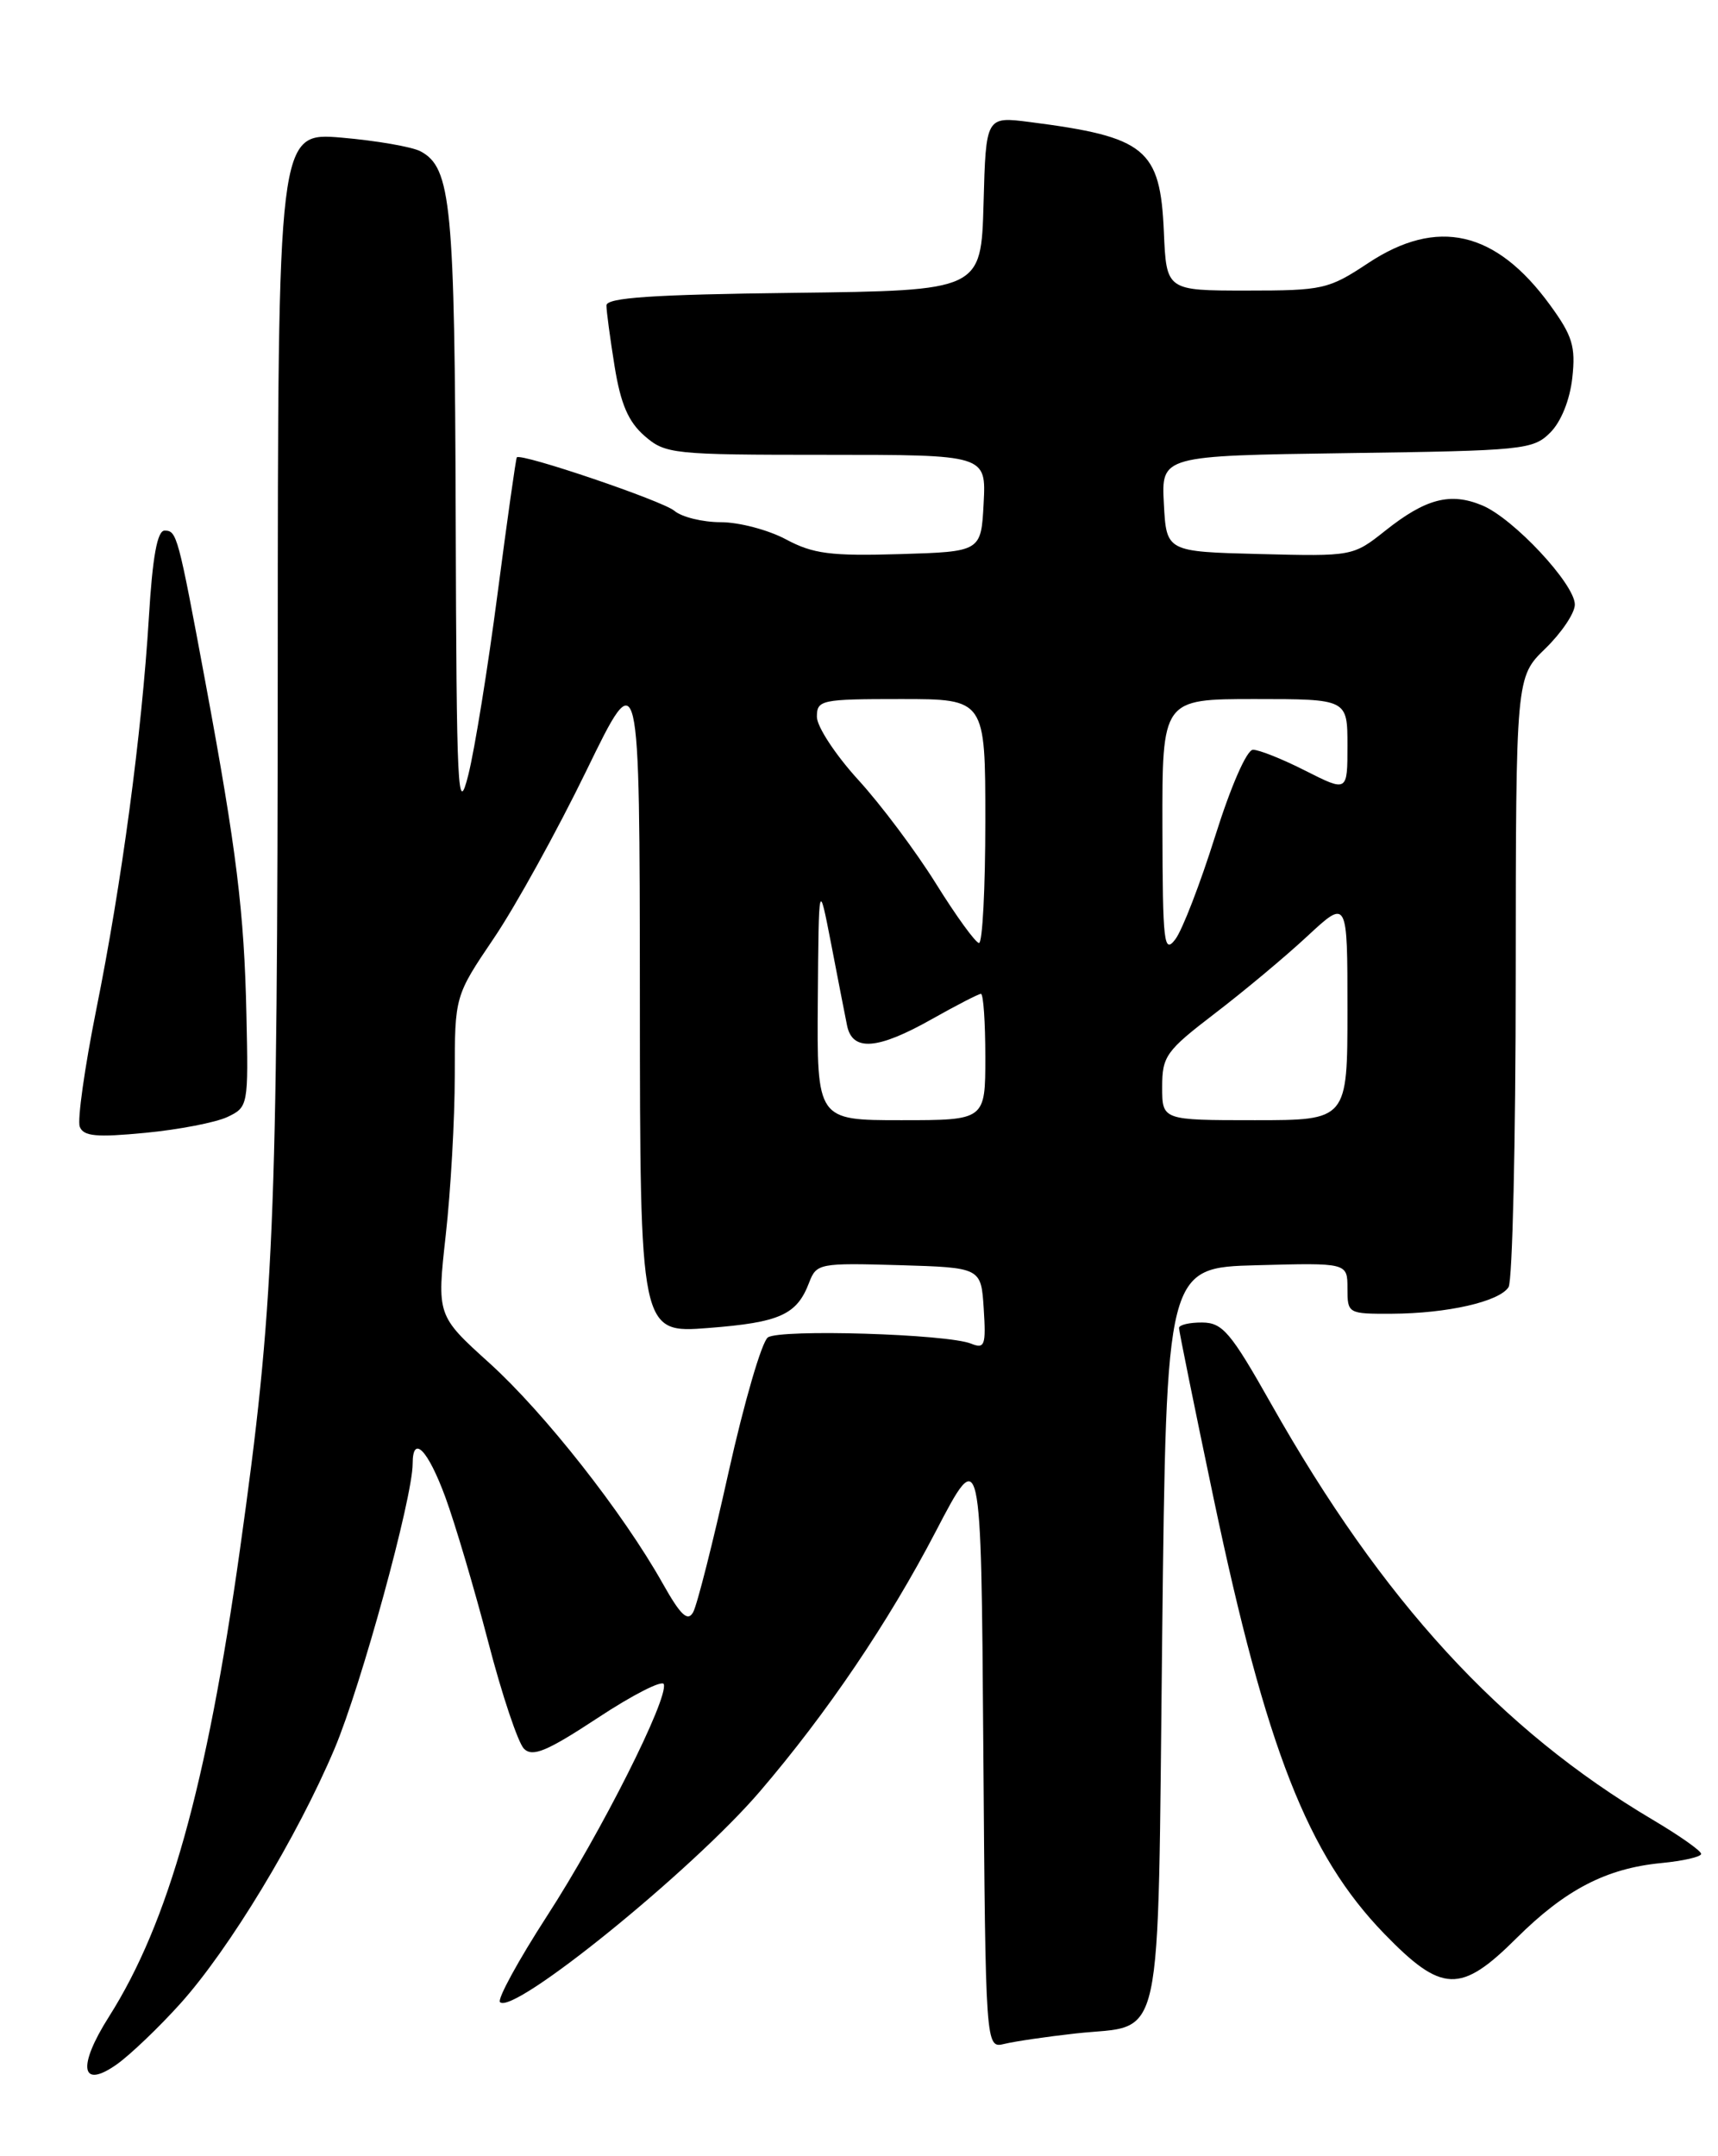 <?xml version="1.0" encoding="UTF-8" standalone="no"?>
<!DOCTYPE svg PUBLIC "-//W3C//DTD SVG 1.1//EN" "http://www.w3.org/Graphics/SVG/1.1/DTD/svg11.dtd" >
<svg xmlns="http://www.w3.org/2000/svg" xmlns:xlink="http://www.w3.org/1999/xlink" version="1.1" viewBox="0 0 204 256">
 <g >
 <path fill="currentColor"
d=" M 21.41 237.89 C 27.24 231.41 35.32 218.04 39.73 207.61 C 42.90 200.09 49.00 177.83 49.00 173.78 C 49.00 170.27 50.80 172.11 52.88 177.75 C 54.04 180.91 56.33 188.65 57.97 194.93 C 59.60 201.22 61.52 206.93 62.22 207.63 C 63.25 208.64 64.95 207.93 71.00 203.95 C 75.12 201.23 78.64 199.44 78.82 199.96 C 79.39 201.66 71.36 217.60 64.97 227.46 C 61.55 232.75 59.03 237.36 59.37 237.71 C 60.96 239.29 82.19 222.08 90.22 212.71 C 98.21 203.38 105.48 192.64 111.11 181.84 C 116.50 171.50 116.50 171.50 116.76 207.36 C 117.03 243.21 117.03 243.21 119.26 242.67 C 120.49 242.37 124.30 241.81 127.73 241.43 C 138.34 240.26 137.43 244.43 138.00 194.33 C 138.50 150.50 138.50 150.50 149.25 150.22 C 160.00 149.93 160.00 149.93 160.00 152.97 C 160.00 155.96 160.07 156.00 165.25 155.98 C 171.86 155.95 178.04 154.54 179.13 152.82 C 179.59 152.10 179.98 135.50 179.98 115.95 C 180.00 80.39 180.00 80.39 183.50 77.00 C 185.42 75.13 187.00 72.79 187.00 71.78 C 187.00 69.35 179.70 61.53 175.99 60.00 C 172.21 58.43 169.28 59.20 164.49 63.01 C 160.66 66.05 160.60 66.06 149.57 65.78 C 138.50 65.50 138.50 65.50 138.20 59.80 C 137.90 54.11 137.90 54.11 159.93 53.80 C 180.88 53.51 182.05 53.40 184.08 51.36 C 185.37 50.08 186.41 47.48 186.70 44.86 C 187.11 41.14 186.72 39.87 184.06 36.22 C 177.63 27.39 170.68 25.79 162.44 31.25 C 157.76 34.35 157.08 34.50 148.02 34.50 C 138.50 34.50 138.50 34.50 138.20 27.52 C 137.77 17.66 136.07 16.26 122.29 14.49 C 117.07 13.82 117.07 13.82 116.79 24.16 C 116.50 34.50 116.50 34.50 94.25 34.77 C 77.44 34.97 72.00 35.34 72.01 36.27 C 72.01 36.95 72.45 40.20 72.98 43.50 C 73.70 47.96 74.61 50.08 76.53 51.75 C 79.01 53.91 79.84 54.00 98.11 54.00 C 117.10 54.00 117.10 54.00 116.80 59.75 C 116.50 65.50 116.50 65.50 106.81 65.79 C 98.63 66.03 96.54 65.76 93.33 64.04 C 91.24 62.92 87.76 62.00 85.59 62.00 C 83.43 62.00 80.95 61.39 80.08 60.65 C 78.70 59.47 61.90 53.77 61.37 54.30 C 61.26 54.41 60.23 61.70 59.08 70.50 C 57.93 79.30 56.37 88.97 55.61 92.00 C 54.35 97.01 54.21 94.26 54.11 61.40 C 54.00 24.23 53.58 19.92 49.94 17.97 C 48.93 17.43 44.70 16.70 40.55 16.34 C 33.00 15.71 33.00 15.71 32.98 78.60 C 32.95 145.64 32.55 155.05 28.49 184.00 C 24.54 212.13 20.00 228.30 12.95 239.42 C 9.14 245.42 9.60 248.13 13.91 245.07 C 15.51 243.92 18.89 240.69 21.41 237.89 Z  M 180.07 230.12 C 185.86 224.36 190.73 221.83 197.25 221.20 C 199.86 220.95 202.00 220.46 202.00 220.11 C 202.00 219.75 199.41 217.93 196.25 216.06 C 178.14 205.33 164.18 190.12 150.95 166.70 C 146.14 158.18 145.18 157.04 142.75 157.02 C 141.24 157.01 140.00 157.30 140.00 157.67 C 140.00 158.05 141.85 167.15 144.11 177.91 C 150.37 207.67 155.28 220.20 164.36 229.58 C 171.22 236.65 173.43 236.73 180.07 230.12 Z  M 27.00 132.62 C 29.47 131.45 29.50 131.28 29.26 120.47 C 29.00 108.32 28.10 100.99 24.39 81.00 C 21.13 63.47 21.00 63.00 19.54 63.00 C 18.68 63.00 18.11 66.10 17.68 73.27 C 16.83 87.17 14.44 104.94 11.42 119.92 C 10.05 126.76 9.17 132.99 9.47 133.77 C 9.91 134.92 11.44 135.06 17.26 134.50 C 21.24 134.12 25.62 133.27 27.00 132.62 Z  M 78.69 188.00 C 73.97 179.60 64.66 167.76 58.12 161.84 C 51.87 156.19 51.87 156.19 52.93 146.63 C 53.52 141.38 54.00 132.85 54.00 127.67 C 54.00 118.26 54.00 118.26 58.65 111.38 C 61.21 107.60 66.15 98.65 69.63 91.50 C 75.95 78.50 75.95 78.50 75.98 118.40 C 76.00 158.30 76.00 158.30 84.12 157.67 C 92.62 157.01 94.63 156.11 96.09 152.25 C 96.95 150.01 97.32 149.94 106.74 150.21 C 116.50 150.50 116.50 150.50 116.81 155.38 C 117.09 159.75 116.93 160.18 115.31 159.53 C 112.47 158.38 92.65 157.78 91.18 158.79 C 90.46 159.29 88.36 166.49 86.51 174.80 C 84.67 183.10 82.77 190.58 82.31 191.41 C 81.66 192.58 80.83 191.80 78.69 188.00 Z  M 97.11 118.75 C 97.22 104.50 97.22 104.50 98.68 112.00 C 99.47 116.12 100.33 120.51 100.58 121.75 C 101.21 124.87 104.20 124.64 110.65 121.00 C 113.58 119.35 116.20 118.00 116.48 118.00 C 116.77 118.00 117.00 121.38 117.00 125.50 C 117.00 133.00 117.00 133.00 107.00 133.00 C 97.00 133.00 97.00 133.00 97.11 118.75 Z  M 138.00 129.06 C 138.00 125.40 138.45 124.77 144.25 120.33 C 147.69 117.70 152.64 113.57 155.25 111.14 C 160.00 106.73 160.00 106.73 160.00 119.86 C 160.00 133.00 160.00 133.00 149.00 133.00 C 138.00 133.00 138.00 133.00 138.00 129.06 Z  M 138.03 98.25 C 138.00 83.00 138.00 83.00 149.00 83.00 C 160.00 83.00 160.00 83.00 160.00 88.52 C 160.00 94.03 160.00 94.03 155.03 91.52 C 152.30 90.13 149.49 89.01 148.78 89.02 C 148.04 89.03 146.16 93.33 144.29 99.28 C 142.52 104.91 140.40 110.41 139.57 111.51 C 138.21 113.31 138.06 112.06 138.03 98.25 Z  M 111.15 104.93 C 108.76 101.09 104.60 95.53 101.90 92.58 C 99.21 89.63 97.00 86.27 97.00 85.11 C 97.00 83.10 97.49 83.00 107.00 83.00 C 117.00 83.00 117.00 83.00 117.00 97.50 C 117.00 105.47 116.66 111.98 116.25 111.96 C 115.84 111.94 113.54 108.77 111.15 104.93 Z "/>
</g>
</svg>